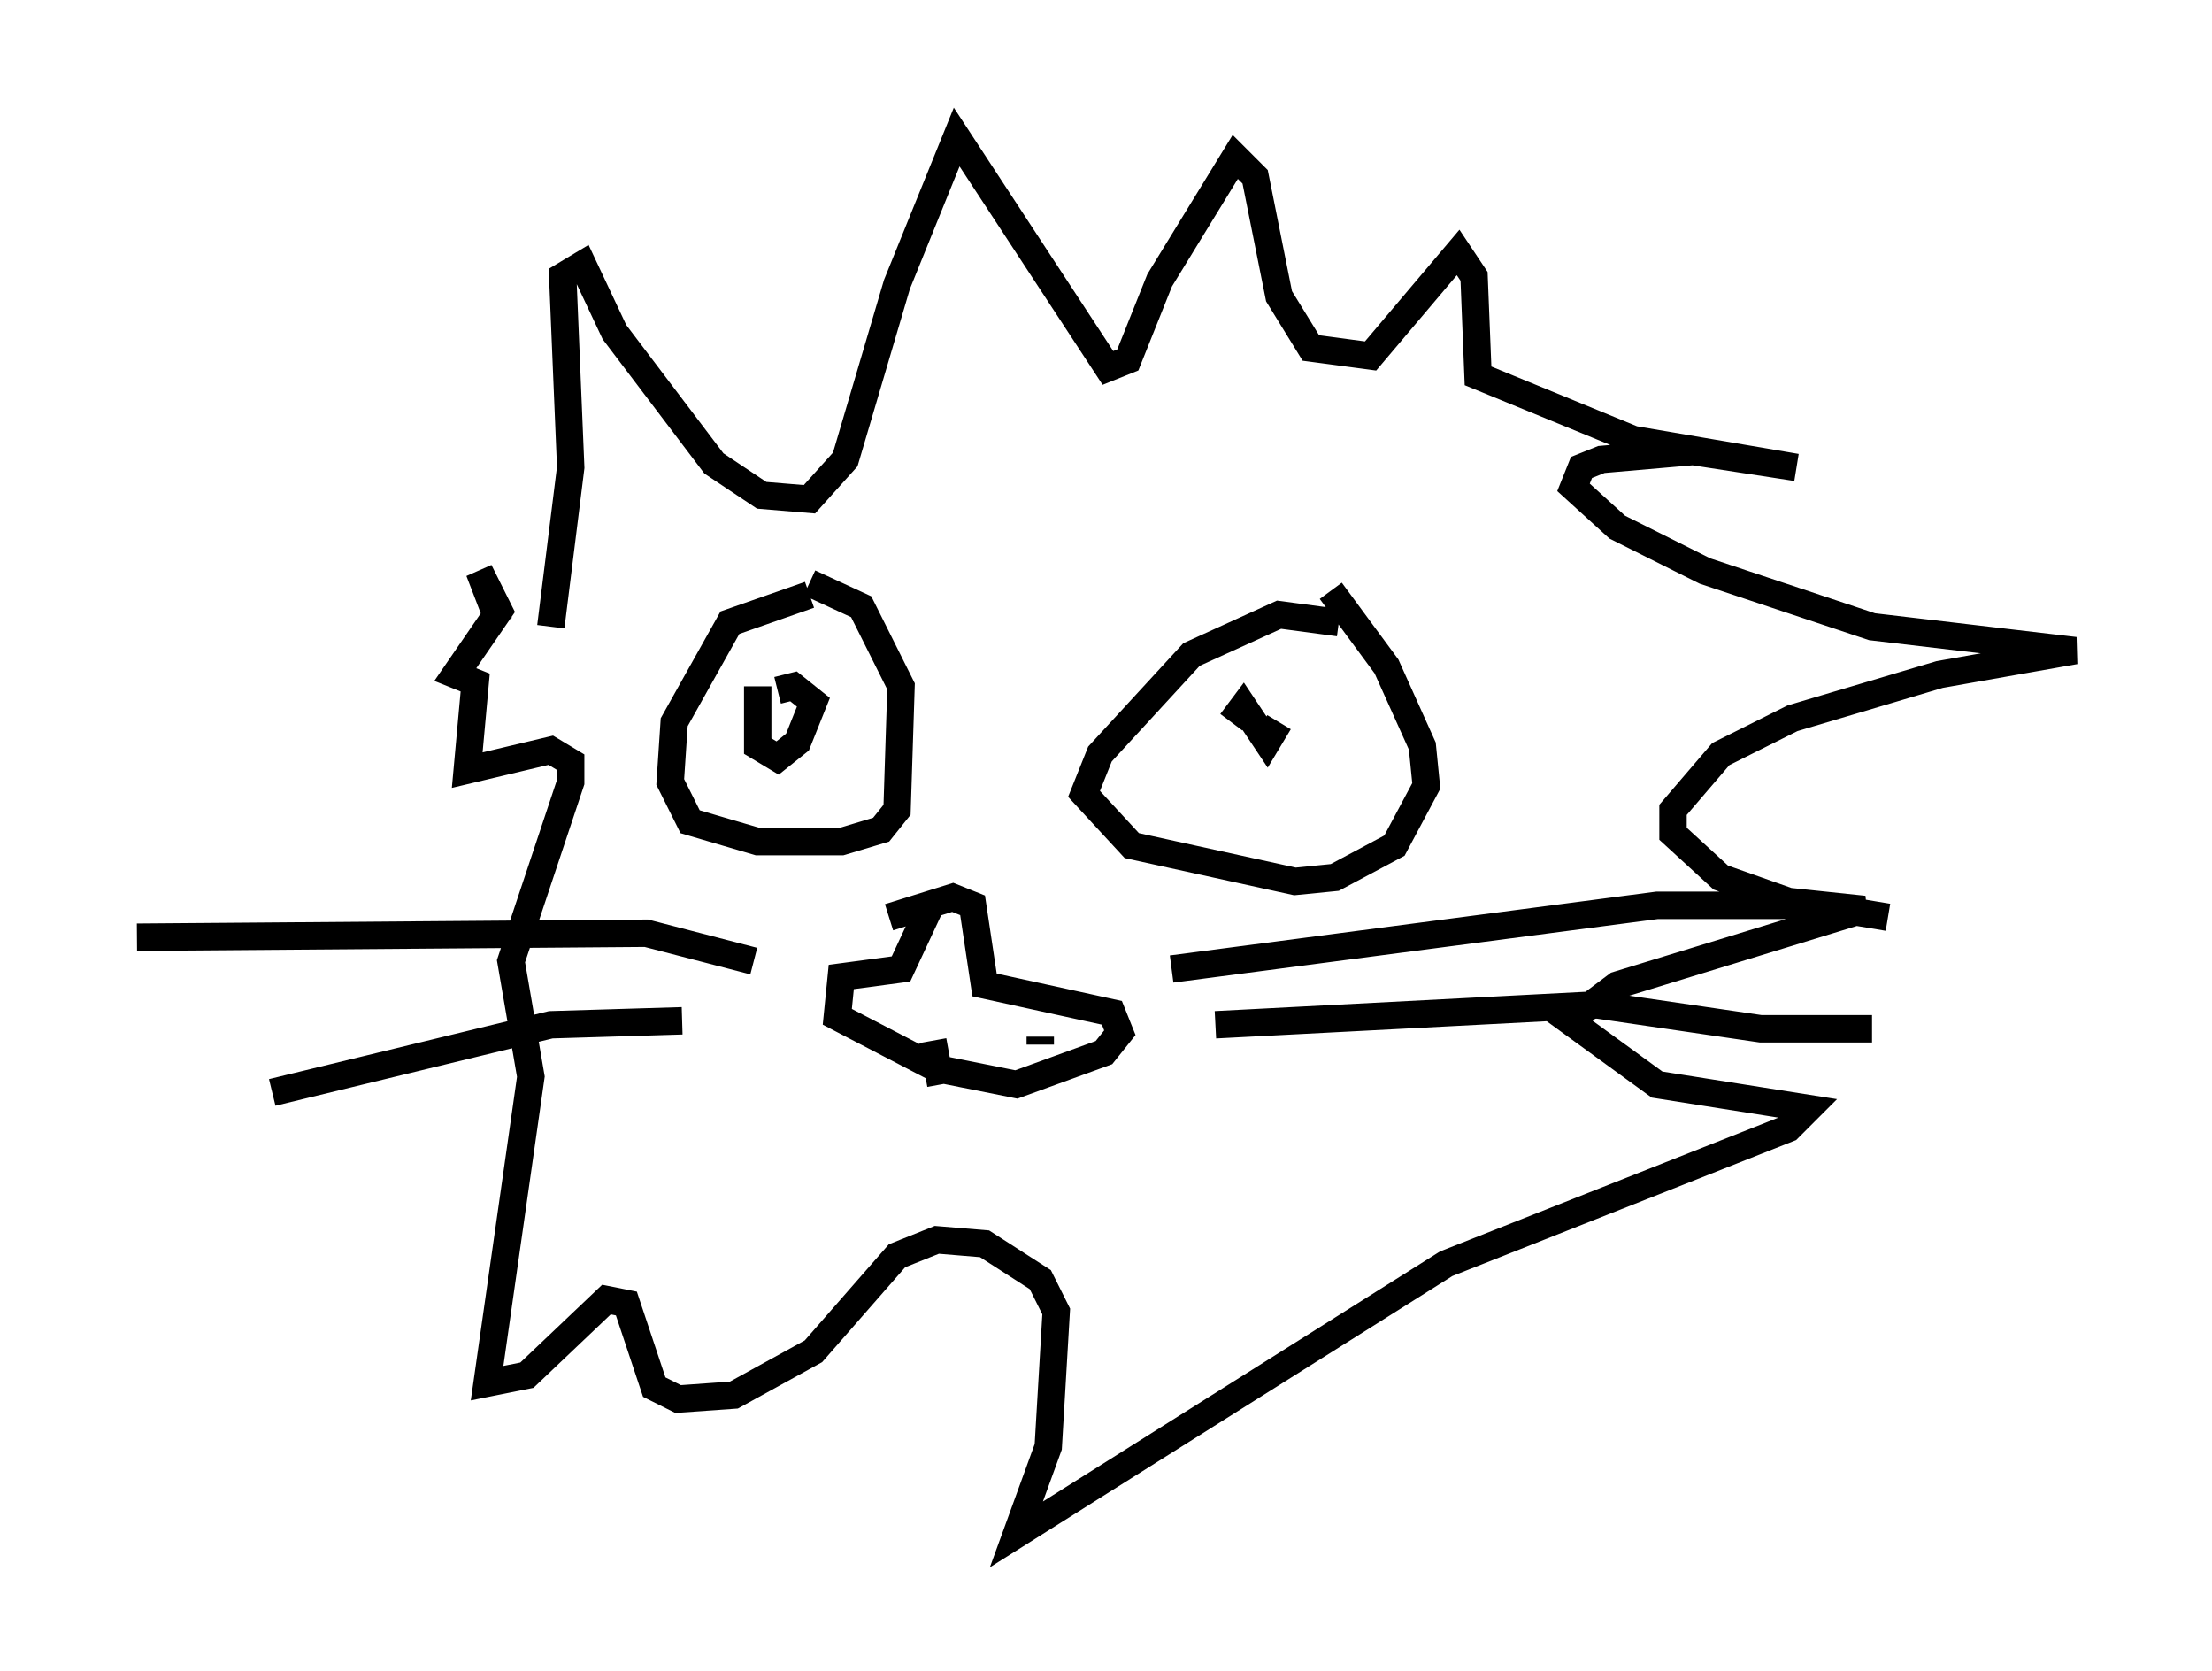<?xml version="1.0" encoding="utf-8" ?>
<svg baseProfile="full" height="60.983" version="1.1" width="80.737" xmlns="http://www.w3.org/2000/svg" xmlns:ev="http://www.w3.org/2001/xml-events" xmlns:xlink="http://www.w3.org/1999/xlink"><defs /><rect fill="white" height="60.983" width="80.737" x="0" y="0" /><path d="M31, 22.14 m-1.453, -0.436 l-2.905, 1.017 -2.034, 3.631 l-0.145, 2.179 0.726, 1.453 l2.469, 0.726 3.05, 0.0 l1.453, -0.436 0.581, -0.726 l0.145, -4.503 -1.453, -2.905 l-1.888, -0.872 m19.318, 1.453 l-2.179, -0.291 -3.196, 1.453 l-3.341, 3.631 -0.581, 1.453 l1.743, 1.888 5.955, 1.307 l1.453, -0.145 2.179, -1.162 l1.162, -2.179 -0.145, -1.453 l-1.307, -2.905 -2.034, -2.76 m-1.888, 4.793 l-0.436, 0.726 -0.872, -1.307 l-0.436, 0.581 m-17.285, -1.307 l0.0, 2.179 0.726, 0.436 l0.726, -0.581 0.581, -1.453 l-0.726, -0.581 -0.581, 0.145 m5.52, 7.989 l-1.017, 2.179 -2.179, 0.291 l-0.145, 1.453 3.631, 1.888 l2.905, 0.581 3.196, -1.162 l0.581, -0.726 -0.291, -0.726 l-4.648, -1.017 -0.436, -2.905 l-0.726, -0.291 -2.324, 0.726 m1.017, 4.212 l0.0, 0.0 m4.503, 0.145 l0.0, 0.291 m-3.922, -0.145 l0.291, 1.598 m8.425, -4.212 l17.721, -2.324 5.81, 0.0 l2.615, 0.436 m-24.547, 3.922 l13.944, -0.726 5.955, 0.872 l4.067, 0.0 m-40.816, -2.469 l-3.922, -1.017 -18.592, 0.145 m19.899, 3.05 l-4.793, 0.145 -10.168, 2.469 m10.168, -16.994 l0.726, -5.81 -0.291, -6.972 l0.726, -0.436 1.162, 2.469 l3.631, 4.793 1.743, 1.162 l1.743, 0.145 1.307, -1.453 l1.888, -6.391 2.179, -5.374 l5.52, 8.425 0.726, -0.291 l1.162, -2.905 2.76, -4.503 l0.726, 0.726 0.872, 4.358 l1.162, 1.888 2.179, 0.291 l3.196, -3.777 0.581, 0.872 l0.145, 3.631 5.665, 2.324 l5.955, 1.017 -3.777, -0.581 l-3.341, 0.291 -0.726, 0.291 l-0.291, 0.726 1.598, 1.453 l3.196, 1.598 6.101, 2.034 l7.408, 0.872 -4.939, 0.872 l-5.374, 1.598 -2.615, 1.307 l-1.743, 2.034 0.0, 0.872 l1.743, 1.598 2.469, 0.872 l2.76, 0.291 -9.006, 2.76 l-1.743, 1.307 3.196, 2.324 l5.52, 0.872 -0.726, 0.726 l-12.492, 4.939 -15.687, 9.877 l1.162, -3.196 0.291, -4.939 l-0.581, -1.162 -2.034, -1.307 l-1.743, -0.145 -1.453, 0.581 l-3.05, 3.486 -2.905, 1.598 l-2.034, 0.145 -0.872, -0.436 l-1.017, -3.05 -0.726, -0.145 l-2.905, 2.76 -1.453, 0.291 l1.598, -11.184 -0.726, -4.212 l2.179, -6.536 0.0, -0.726 l-0.726, -0.436 -3.05, 0.726 l0.291, -3.196 -0.726, -0.291 l1.598, -2.324 -0.726, -1.453 l0.726, 1.888 " fill="none" stroke="black" stroke-width="1" /></svg>